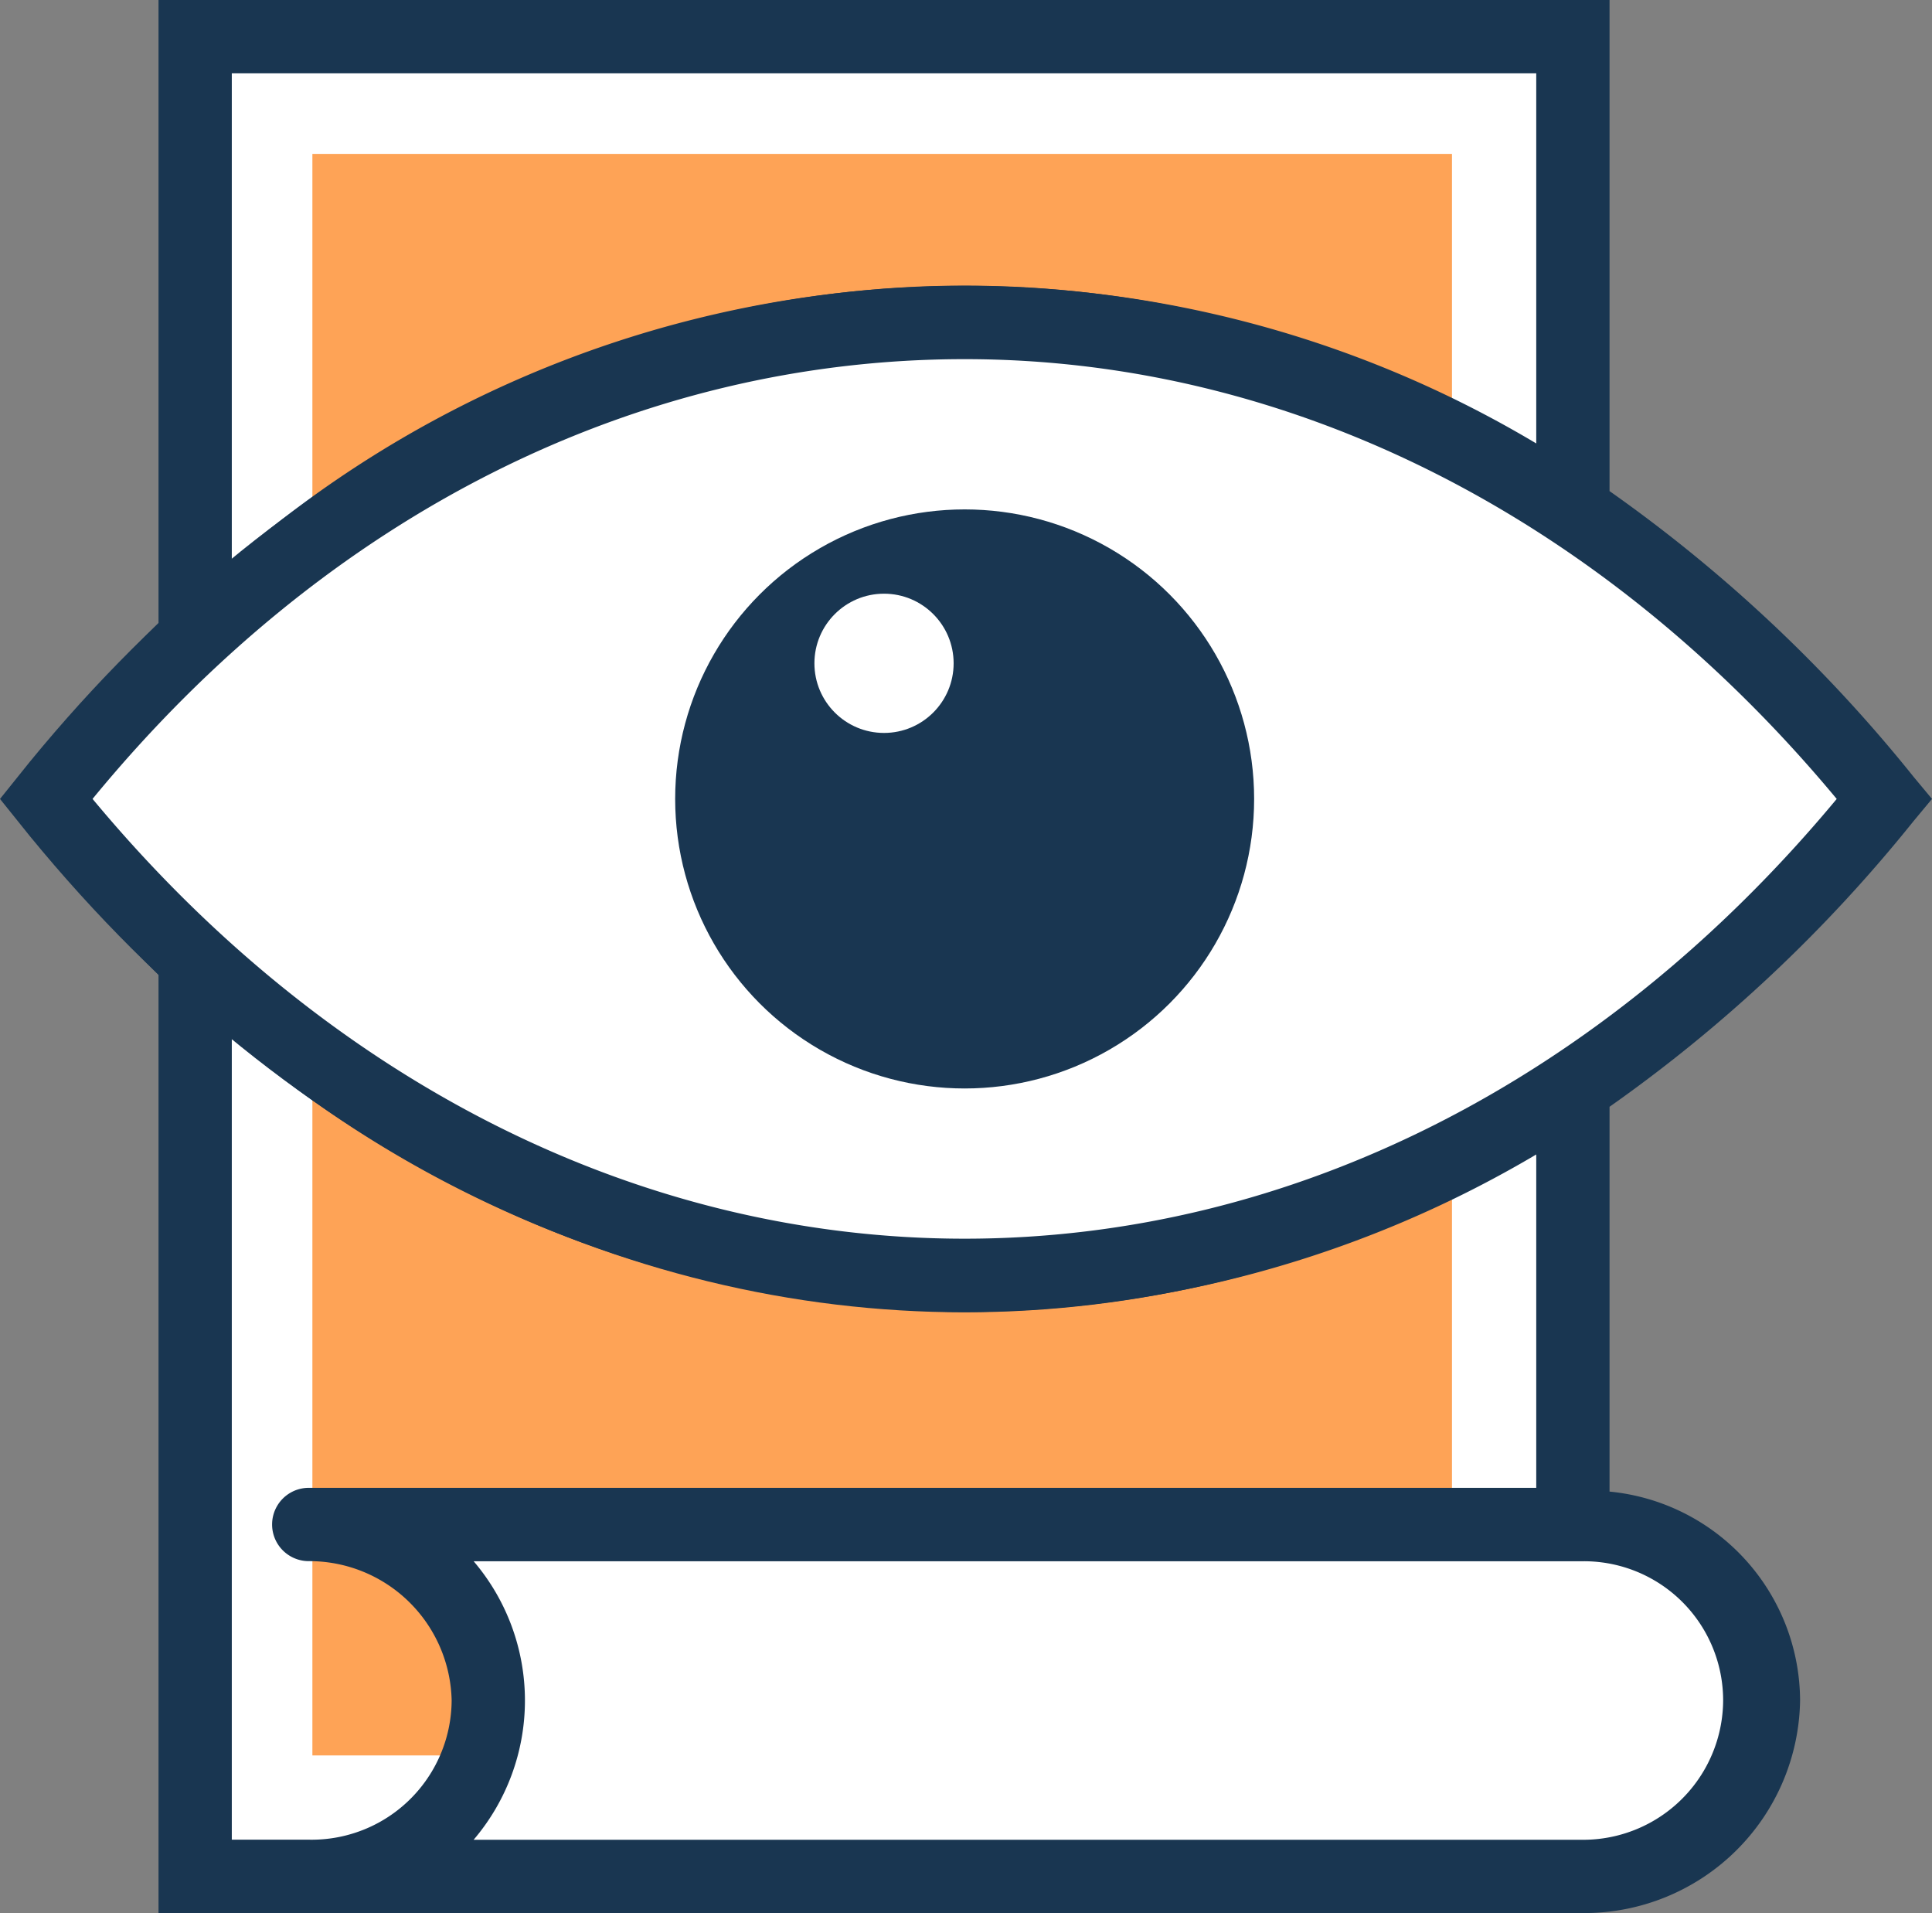 <svg xmlns="http://www.w3.org/2000/svg" width="55.067" height="54.518" viewBox="0 0 55.067 54.518"><rect x="0" y="0" width="55.067" height="54.518" fill="#808080" stroke="none"/><defs><style>.a{fill:#fff;}.b{fill:#fea356;}.c{fill:#193651;}.d{fill:none;stroke:#193651;stroke-miterlimit:10;stroke-width:2px;}</style></defs><g transform="translate(-45.573 -47.2)"><rect class="a" width="39.269" height="52.429" transform="translate(51.135 48.244)"/><rect class="b" width="32.481" height="45.64" transform="translate(54.477 51.586)"/><g transform="translate(46.853 56.339)"><path class="a" d="M154.158,385.013A5.1,5.1,0,0,0,149.041,380H112.8a5.038,5.038,0,0,1,5.118,5.013,5.1,5.1,0,0,1-5.118,5.013h36.345A5.014,5.014,0,0,0,154.158,385.013Z" transform="translate(-105.28 -345.691)"/><path class="a" d="M55.2,130.829h0c14.517,18.173,37.912,18.173,52.429,0C93.112,112.657,69.717,112.657,55.2,130.829Z" transform="translate(-55.2 -117.2)"/></g><g transform="translate(45.6 47.2)"><path class="c" d="M100.118,69.341a42.356,42.356,0,0,0-8.669-8.146V47.2H50.091V64.955a53.641,53.641,0,0,0-3.969,4.386l-.522.627.522.627a53.639,53.639,0,0,0,3.969,4.386v26.737H90.718A6.152,6.152,0,0,0,96.88,95.66a6.006,6.006,0,0,0-5.431-5.953V78.741a42.356,42.356,0,0,0,8.669-8.146l.522-.627ZM52.18,49.289H89.36V59.837A31.781,31.781,0,0,0,52.18,63.179V49.289ZM94.687,95.66a3.991,3.991,0,0,1-4.073,3.969H59.073a6.117,6.117,0,0,0,0-7.937H90.718A3.967,3.967,0,0,1,94.687,95.66ZM89.36,89.6H54.373a1.044,1.044,0,1,0,0,2.089,4.057,4.057,0,0,1,4.073,3.969,3.991,3.991,0,0,1-4.073,3.969H52.18V76.757A32.466,32.466,0,0,0,73.068,84.59h0A32.158,32.158,0,0,0,89.36,80.1ZM73.068,82.5c-9.3,0-18.173-4.491-24.857-12.533C54.9,61.822,63.773,57.435,73.068,57.435S91.24,61.926,97.924,69.968C91.24,78.01,82.363,82.5,73.068,82.5Z" transform="translate(-45.6 -47.2)"/><circle class="c" cx="8.251" cy="8.251" r="8.251" transform="translate(19.217 14.517)"/></g><circle class="a" cx="1.984" cy="1.984" r="1.984" transform="translate(68.786 64.119)"/><path class="d" d="M55.2,130.829h0c14.517,18.173,37.912,18.173,52.429,0C93.112,112.657,69.717,112.657,55.2,130.829Z" transform="translate(-8.347 -60.861)"/></g></svg>